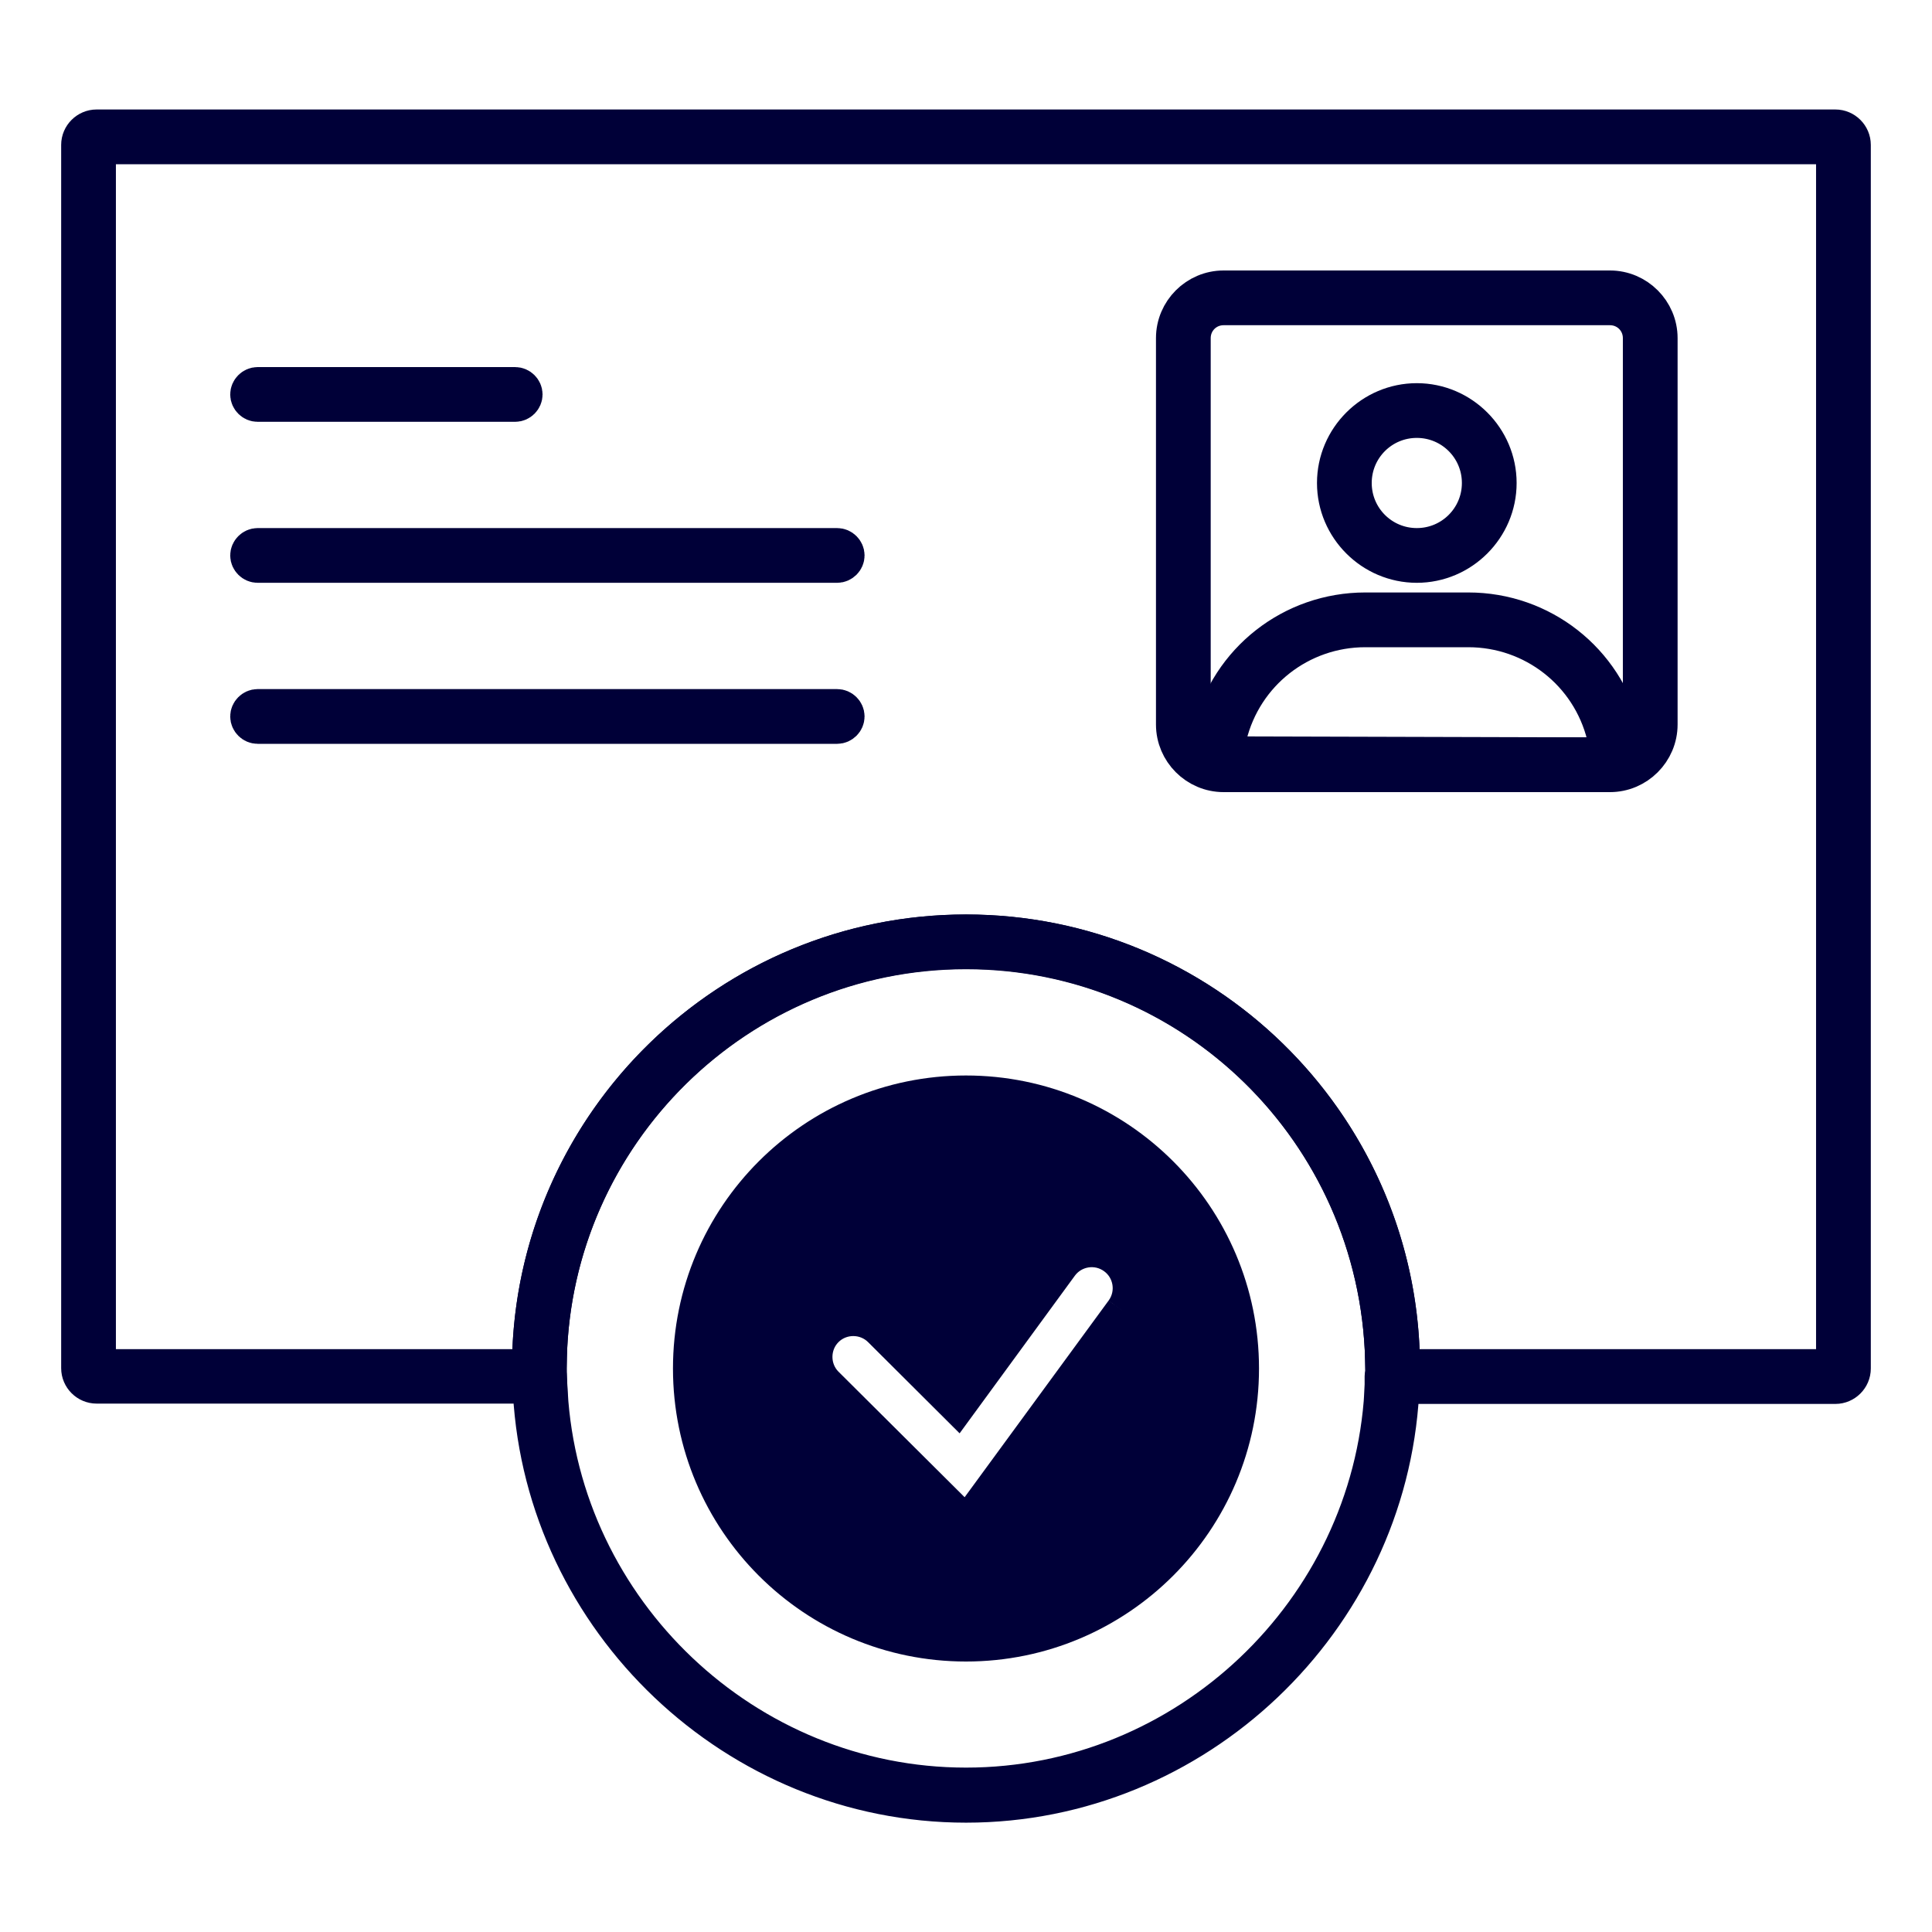<svg width="100" height="100" viewBox="0 0 100 100" fill="none" xmlns="http://www.w3.org/2000/svg">
<mask id="mask0_20_3562" style="mask-type:luminance" maskUnits="userSpaceOnUse" x="0" y="0" width="100" height="100">
<path d="M100 0H0V100H100V0Z" fill="white"/>
</mask>
<g mask="url(#mask0_20_3562)">
<mask id="mask1_20_3562" style="mask-type:luminance" maskUnits="userSpaceOnUse" x="0" y="0" width="100" height="101">
<path d="M100 0H0V100H100V0Z" fill="white"/>
</mask>
<g mask="url(#mask1_20_3562)">
<path d="M83.332 40H63.333C61.959 40 60.833 38.873 60.833 37.5V17.5C60.833 16.127 61.959 15 63.333 15H83.332C84.706 15 85.832 16.127 85.832 17.5V37.5C85.832 38.873 84.706 40 83.332 40ZM63.333 15.833C62.406 15.833 61.666 16.573 61.666 17.5V37.5C61.666 38.426 62.406 39.166 63.333 39.166H83.332C84.259 39.166 84.999 38.426 84.999 37.5V17.5C84.999 16.573 84.259 15.833 83.332 15.833H63.333Z" fill="#000038" stroke="#000038" stroke-width="2"/>
<path d="M63.063 39.328L63.056 39.319C62.73 38.904 62.62 38.383 62.743 37.881C63.635 34.222 66.9 31.666 70.667 31.666H76C79.767 31.666 83.032 34.222 83.924 37.88C84.043 38.37 83.929 38.898 83.603 39.329C83.285 39.745 82.752 40 82.217 40H64.45C63.901 40 63.383 39.747 63.063 39.328ZM63.541 38.084L63.288 39.114L64.348 39.117L82.214 39.166L82.413 39.167L82.589 39.078L82.592 39.078L82.594 39.076L82.601 39.073L82.622 39.062C82.637 39.054 82.66 39.041 82.687 39.026C82.708 39.014 82.753 38.987 82.802 38.951C82.823 38.934 82.872 38.896 82.925 38.839C82.951 38.811 82.997 38.758 83.039 38.684C83.078 38.616 83.151 38.468 83.151 38.267V38.165L83.126 38.066C82.317 34.793 79.382 32.5 76 32.5H70.667C67.284 32.5 64.349 34.794 63.541 38.084ZM73.334 29.166C71.044 29.166 69.167 27.29 69.167 25C69.167 22.71 71.044 20.833 73.334 20.833C75.623 20.833 77.5 22.71 77.5 25C77.5 27.29 75.623 29.166 73.334 29.166ZM73.334 21.666C71.49 21.666 70 23.156 70 25C70 26.843 71.49 28.333 73.334 28.333C75.177 28.333 76.667 26.843 76.667 25C76.667 23.156 75.177 21.666 73.334 21.666Z" fill="#000038"/>
<path d="M82.589 39.078L82.413 39.167L82.214 39.166L64.348 39.117L63.288 39.114L63.541 38.084C64.349 34.794 67.284 32.5 70.667 32.5H76C79.382 32.5 82.317 34.793 83.126 38.066L83.151 38.165V38.267C83.151 38.468 83.078 38.616 83.039 38.684C82.997 38.758 82.951 38.811 82.925 38.839C82.872 38.896 82.823 38.934 82.802 38.951C82.753 38.987 82.708 39.014 82.687 39.026C82.66 39.041 82.637 39.054 82.622 39.062L82.601 39.073L82.594 39.076L82.592 39.078L82.589 39.078ZM82.589 39.078L82.217 38.333M63.063 39.328L63.056 39.319C62.73 38.904 62.62 38.383 62.743 37.881C63.635 34.222 66.9 31.666 70.667 31.666H76C79.767 31.666 83.032 34.222 83.924 37.88C84.043 38.37 83.929 38.898 83.603 39.329C83.285 39.745 82.752 40 82.217 40H64.45C63.901 40 63.383 39.747 63.063 39.328ZM73.334 29.166C71.044 29.166 69.167 27.29 69.167 25C69.167 22.71 71.044 20.833 73.334 20.833C75.623 20.833 77.5 22.71 77.5 25C77.5 27.29 75.623 29.166 73.334 29.166ZM73.334 21.666C71.49 21.666 70 23.156 70 25C70 26.843 71.49 28.333 73.334 28.333C75.177 28.333 76.667 26.843 76.667 25C76.667 23.156 75.177 21.666 73.334 21.666Z" stroke="#000038" stroke-width="2"/>
<path d="M28.333 70.842L28.357 71.65H4.999C4.543 71.65 4.166 71.273 4.166 70.817V7.5C4.166 7.044 4.543 6.667 4.999 6.667H94.999C95.456 6.667 95.833 7.044 95.833 7.5V70.833C95.833 71.29 95.456 71.667 94.999 71.667H71.633V71.233C71.633 71.233 71.633 71.224 71.635 71.204C71.636 71.2 71.637 71.195 71.638 71.19C71.639 71.182 71.64 71.172 71.642 71.159L71.648 71.127L71.655 71.087L71.666 71.019V70.95C71.666 58.877 61.964 49.15 49.999 49.15C38.039 49.15 28.333 58.873 28.333 70.817V70.829L28.333 70.842ZM72.483 70.029L72.511 70.833H73.316H94.166H94.999V70V8.333V7.5H94.166H5.833H4.999V8.333V70V70.833H5.833H26.683H27.488L27.515 70.029C27.933 57.993 37.866 48.333 49.999 48.333C62.133 48.333 72.065 57.993 72.483 70.029Z" fill="#000038" stroke="#000038" stroke-width="2"/>
<path d="M50.002 93.341C38.118 93.341 28.206 83.885 27.549 72.09L28.384 72.073C29.041 83.408 38.56 92.491 50.002 92.491C61.444 92.491 70.963 83.408 71.62 72.073L72.455 72.09C71.797 83.871 61.886 93.341 50.002 93.341Z" fill="#000038" stroke="#000038" stroke-width="2"/>
<path d="M28.337 70.406L27.503 70.428C27.721 58.208 37.729 48.334 50 48.334C62.245 48.334 72.236 58.166 72.495 70.35L71.659 70.383C71.352 58.582 61.77 49.167 50 49.167C38.182 49.167 28.566 58.659 28.337 70.406Z" fill="#000038" stroke="#000038" stroke-width="2"/>
<path d="M54.825 65.443L49.55 72.658L45.639 68.761C45.639 68.761 45.638 68.76 45.639 68.761C44.83 67.953 43.502 67.952 42.693 68.761C41.885 69.569 41.885 70.897 42.693 71.706L42.695 71.707L49.361 78.341L50.049 79.025L50.622 78.242L58.187 67.91C58.187 67.91 58.187 67.911 58.187 67.91C58.878 66.969 58.66 65.665 57.743 64.995C56.801 64.303 55.495 64.524 54.825 65.443C54.825 65.443 54.825 65.444 54.825 65.443ZM35.833 70.833C35.833 63.01 42.176 56.667 49.999 56.667C57.822 56.667 64.166 63.01 64.166 70.833C64.166 78.656 57.822 85 49.999 85C42.176 85 35.833 78.656 35.833 70.833Z" fill="#000038"/>
<path d="M54.825 65.443L49.55 72.658L45.639 68.761M54.825 65.443C55.495 64.524 56.801 64.303 57.743 64.995C58.66 65.665 58.878 66.969 58.187 67.91M54.825 65.443C54.825 65.444 54.825 65.443 54.825 65.443ZM45.639 68.761C45.638 68.76 45.639 68.761 45.639 68.761ZM45.639 68.761C44.83 67.953 43.502 67.952 42.693 68.761C41.885 69.569 41.885 70.897 42.693 71.706L42.695 71.707L49.361 78.341L50.049 79.025L50.622 78.242L58.187 67.91M58.187 67.91C58.187 67.911 58.187 67.91 58.187 67.91ZM35.833 70.833C35.833 63.01 42.176 56.667 49.999 56.667C57.822 56.667 64.166 63.01 64.166 70.833C64.166 78.656 57.822 85 49.999 85C42.176 85 35.833 78.656 35.833 70.833Z" stroke="#000038" stroke-width="2"/>
<path d="M43.333 29.166H13.333C13.11 29.166 12.916 28.973 12.916 28.75C12.916 28.526 13.11 28.333 13.333 28.333H43.333C43.556 28.333 43.75 28.526 43.75 28.75C43.75 28.973 43.556 29.166 43.333 29.166Z" fill="#000038" stroke="#000038" stroke-width="2"/>
<path d="M26.666 20.833H13.333C13.11 20.833 12.916 20.64 12.916 20.417C12.916 20.193 13.11 20 13.333 20H26.666C26.89 20 27.083 20.193 27.083 20.417C27.083 20.64 26.89 20.833 26.666 20.833Z" fill="#000038" stroke="#000038" stroke-width="2"/>
<path d="M43.333 37.5H13.333C13.11 37.5 12.916 37.307 12.916 37.083C12.916 36.86 13.11 36.667 13.333 36.667H43.333C43.556 36.667 43.75 36.86 43.75 37.083C43.75 37.307 43.556 37.5 43.333 37.5Z" fill="#000038" stroke="#000038" stroke-width="2"/>
</g>
</g>
</svg>
